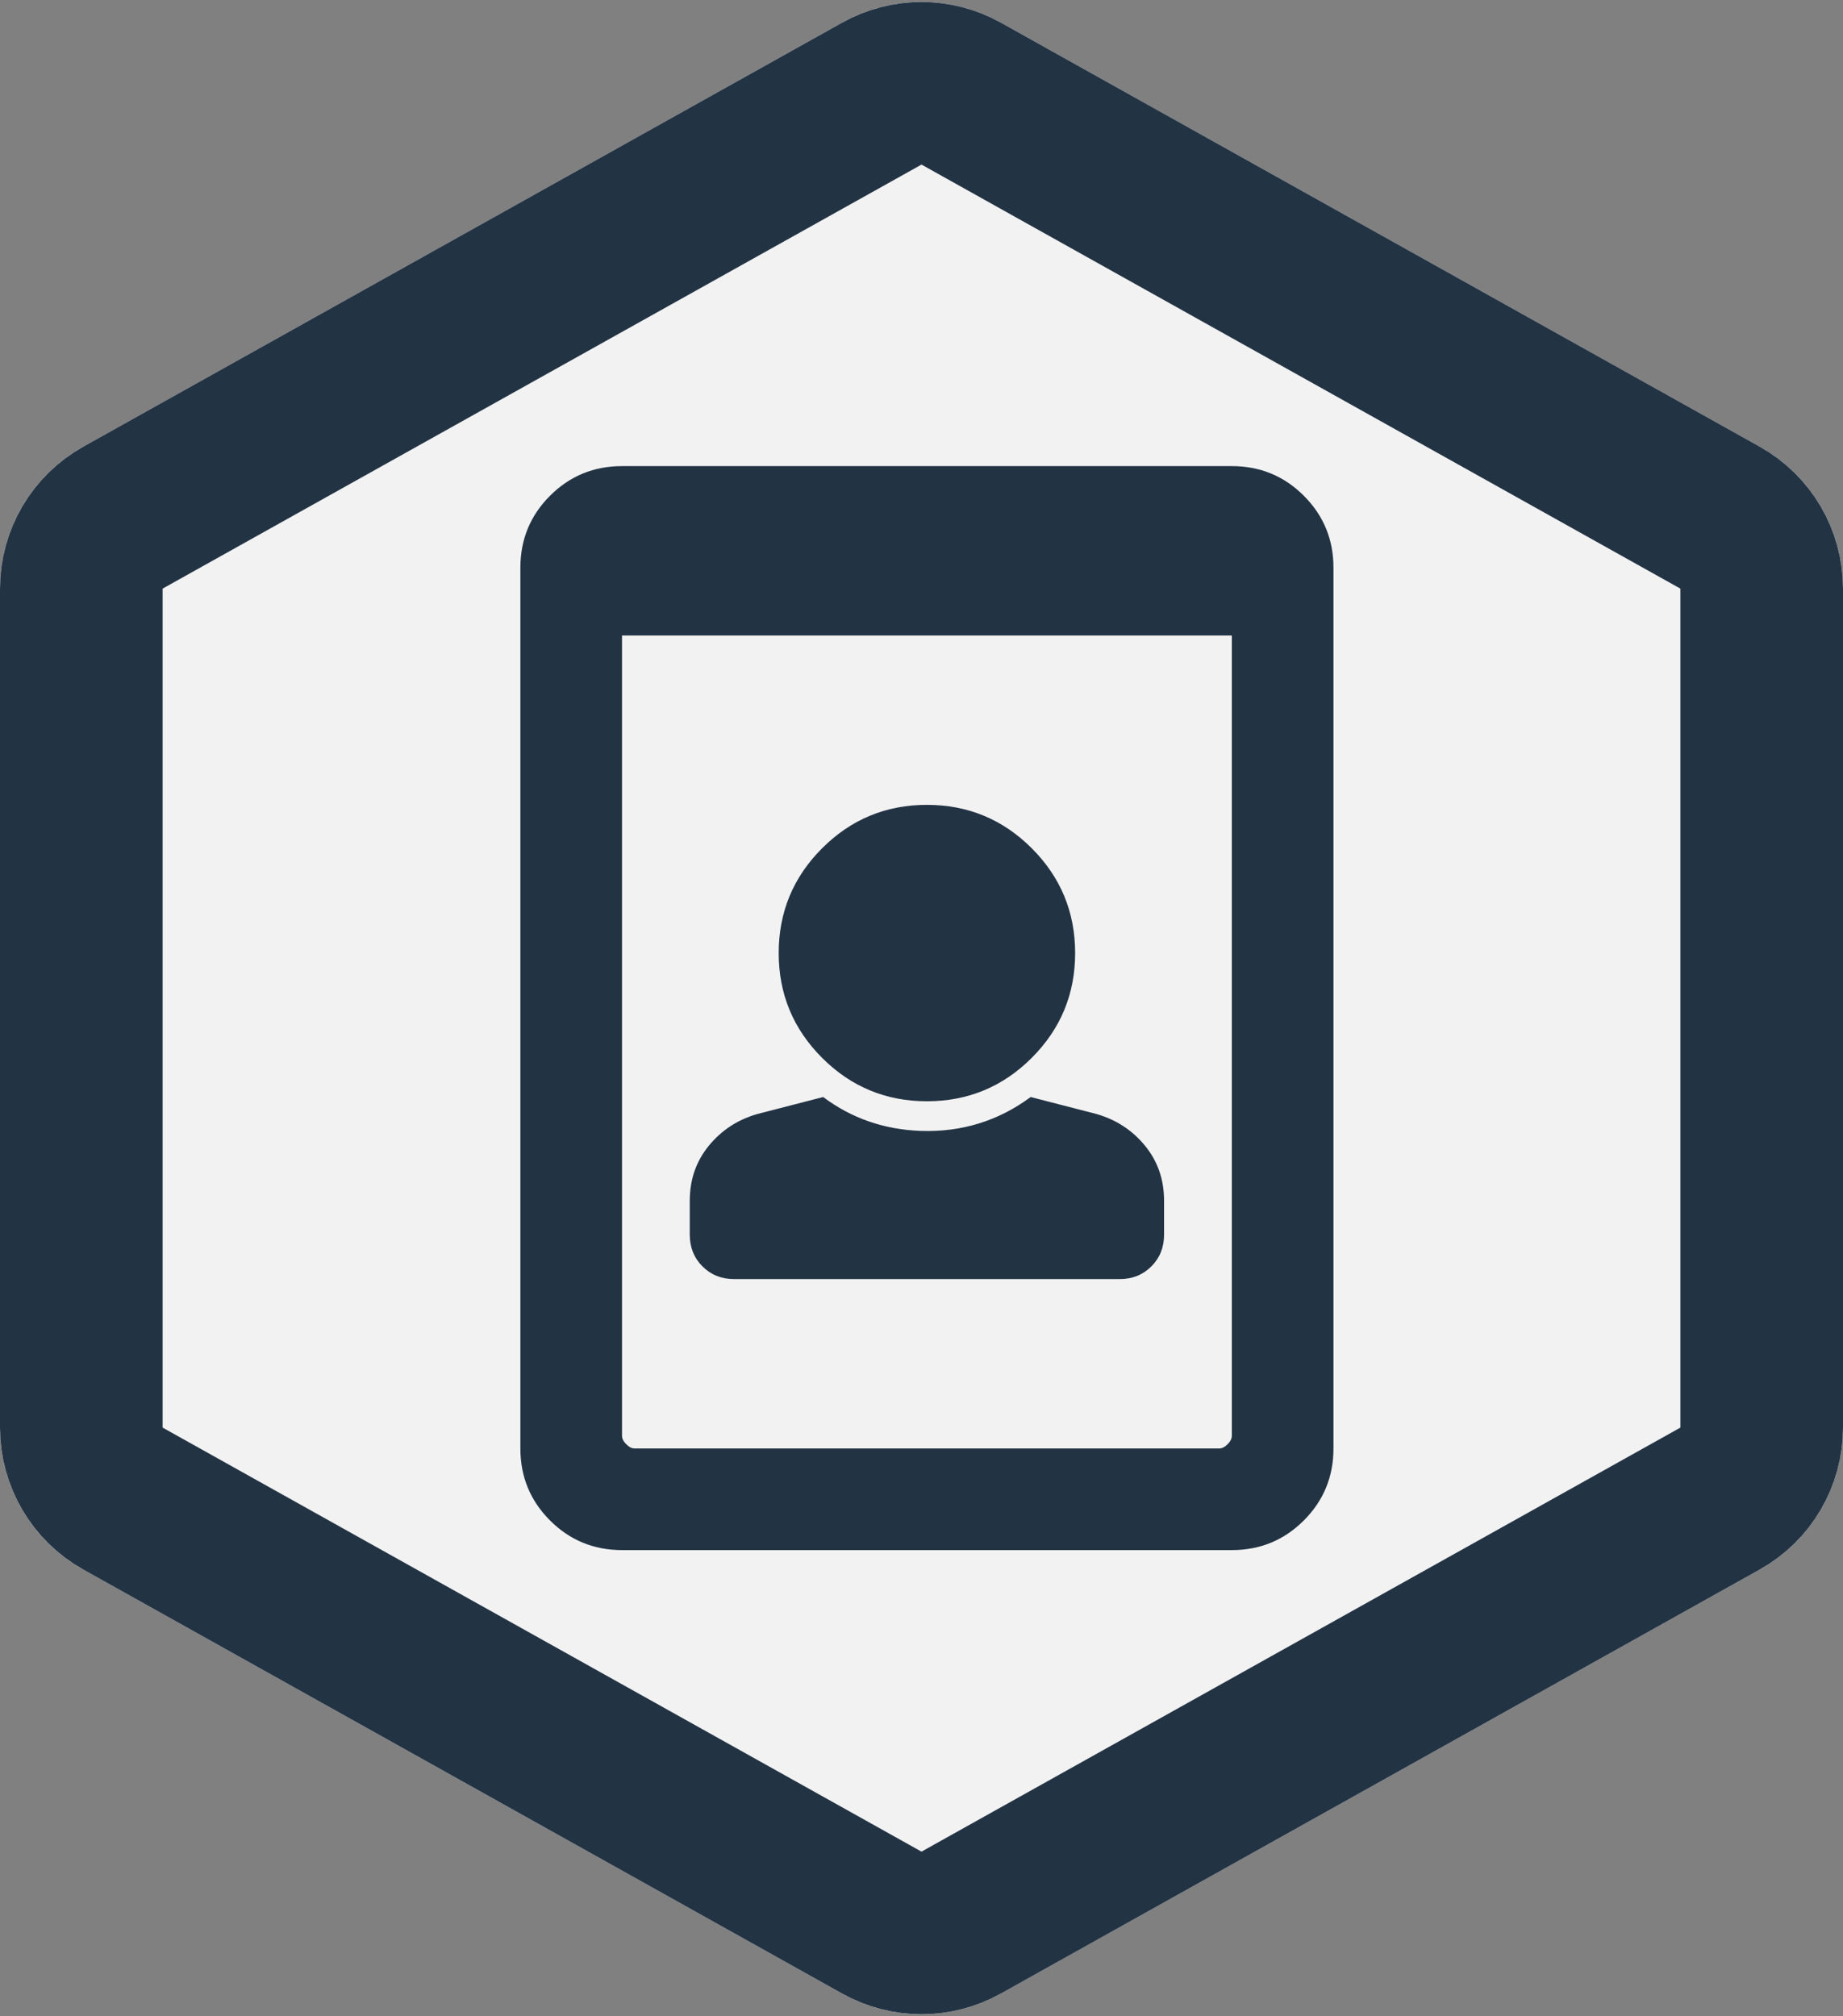 <?xml version="1.0" encoding="UTF-8"?>
<svg width="170px" height="186px" viewBox="0 0 170 186" version="1.1" xmlns="http://www.w3.org/2000/svg" xmlns:xlink="http://www.w3.org/1999/xlink">
    <rect x="0" y="0" width="170" height="186" fill="#808080" stroke="none"/>
    <!-- Generator: Sketch 48.2 (47327) - http://www.bohemiancoding.com/sketch -->
    <title>sisi-badges</title>
    <desc>Created with Sketch.</desc>
    <defs>
        <path d="M92.317,4.089 L162.317,43.207 C167.061,45.858 170,50.867 170,56.301 L170,133.699 C170,139.133 167.061,144.142 162.317,146.793 L92.317,185.911 C87.77,188.452 82.23,188.452 77.683,185.911 L7.683,146.793 C2.939,144.142 6.75015599e-14,139.133 6.75015599e-14,133.699 L6.03961325e-14,56.301 C5.5067062e-14,50.867 2.939,45.858 7.683,43.207 L77.683,4.089 C82.23,1.548 87.77,1.548 92.317,4.089 Z" id="path-1"></path>
    </defs>
    <g id="Hexagons" stroke="none" stroke-width="1" fill="none" fill-rule="evenodd" transform="translate(-1094, -37)">
        <g id="sisi-badges" transform="translate(1094, 35)">
            <g>
                <g id="Badge">
                    <use fill="#F2F2F2" fill-rule="evenodd" xlink:href="#path-1"></use>
                    <path stroke="#223344" stroke-width="15" d="M88.659,10.636 C86.385,9.366 83.615,9.366 81.341,10.636 L11.341,49.754 C8.97,51.079 7.5,53.584 7.5,56.301 L7.5,133.699 C7.5,136.416 8.97,138.921 11.341,140.246 L81.341,179.364 C83.615,180.634 86.385,180.634 88.659,179.364 L158.659,140.246 C161.03,138.921 162.5,136.416 162.5,133.699 L162.5,56.301 C162.5,53.584 161.03,51.079 158.659,49.754 L88.659,10.636 Z"></path>
                </g>
                <path d="M48,54.375 C48,51.771 48.911,49.557 50.734,47.734 C52.557,45.911 54.771,45 57.375,45 L113.625,45 C116.229,45 118.443,45.911 120.266,47.734 C122.089,49.557 123,51.771 123,54.375 L123,135.625 C123,138.229 122.089,140.442 120.266,142.265 C118.443,144.088 116.229,145 113.625,145 L57.375,145 C54.771,145 52.557,144.088 50.734,142.265 C48.911,140.442 48,138.229 48,135.625 L48,54.375 Z M113.625,60.625 L57.375,60.625 L57.375,134.453 C57.375,134.713 57.505,134.974 57.766,135.234 C58.026,135.495 58.286,135.625 58.547,135.625 L112.453,135.625 C112.713,135.625 112.974,135.495 113.234,135.234 C113.495,134.974 113.625,134.713 113.625,134.453 L113.625,60.625 Z M85.5,76.25 C89.276,76.25 92.499,77.585 95.168,80.254 C97.837,82.923 99.172,86.146 99.172,89.922 C99.172,93.698 97.837,96.92 95.168,99.59 C92.499,102.259 89.276,103.594 85.5,103.594 C81.724,103.594 78.501,102.259 75.832,99.59 C73.163,96.92 71.828,93.698 71.828,89.922 C71.828,86.146 73.163,82.923 75.832,80.254 C78.501,77.585 81.724,76.25 85.5,76.25 Z M101.125,104.765 C102.948,105.286 104.445,106.263 105.617,107.695 C106.789,109.127 107.375,110.82 107.375,112.773 L107.375,115.898 C107.375,117.07 106.984,118.047 106.203,118.828 C105.422,119.609 104.445,120 103.273,120 L67.727,120 C66.555,120 65.578,119.609 64.797,118.828 C64.016,118.047 63.625,117.07 63.625,115.898 L63.625,112.773 C63.625,110.82 64.211,109.127 65.383,107.695 C66.555,106.263 68.052,105.286 69.875,104.765 L75.93,103.203 C78.534,105.156 81.529,106.198 84.914,106.328 C88.69,106.458 92.075,105.417 95.07,103.203 L101.125,104.765 Z" id="Icon" fill="#223344"></path>
            </g>
        </g>
    </g>
</svg>
